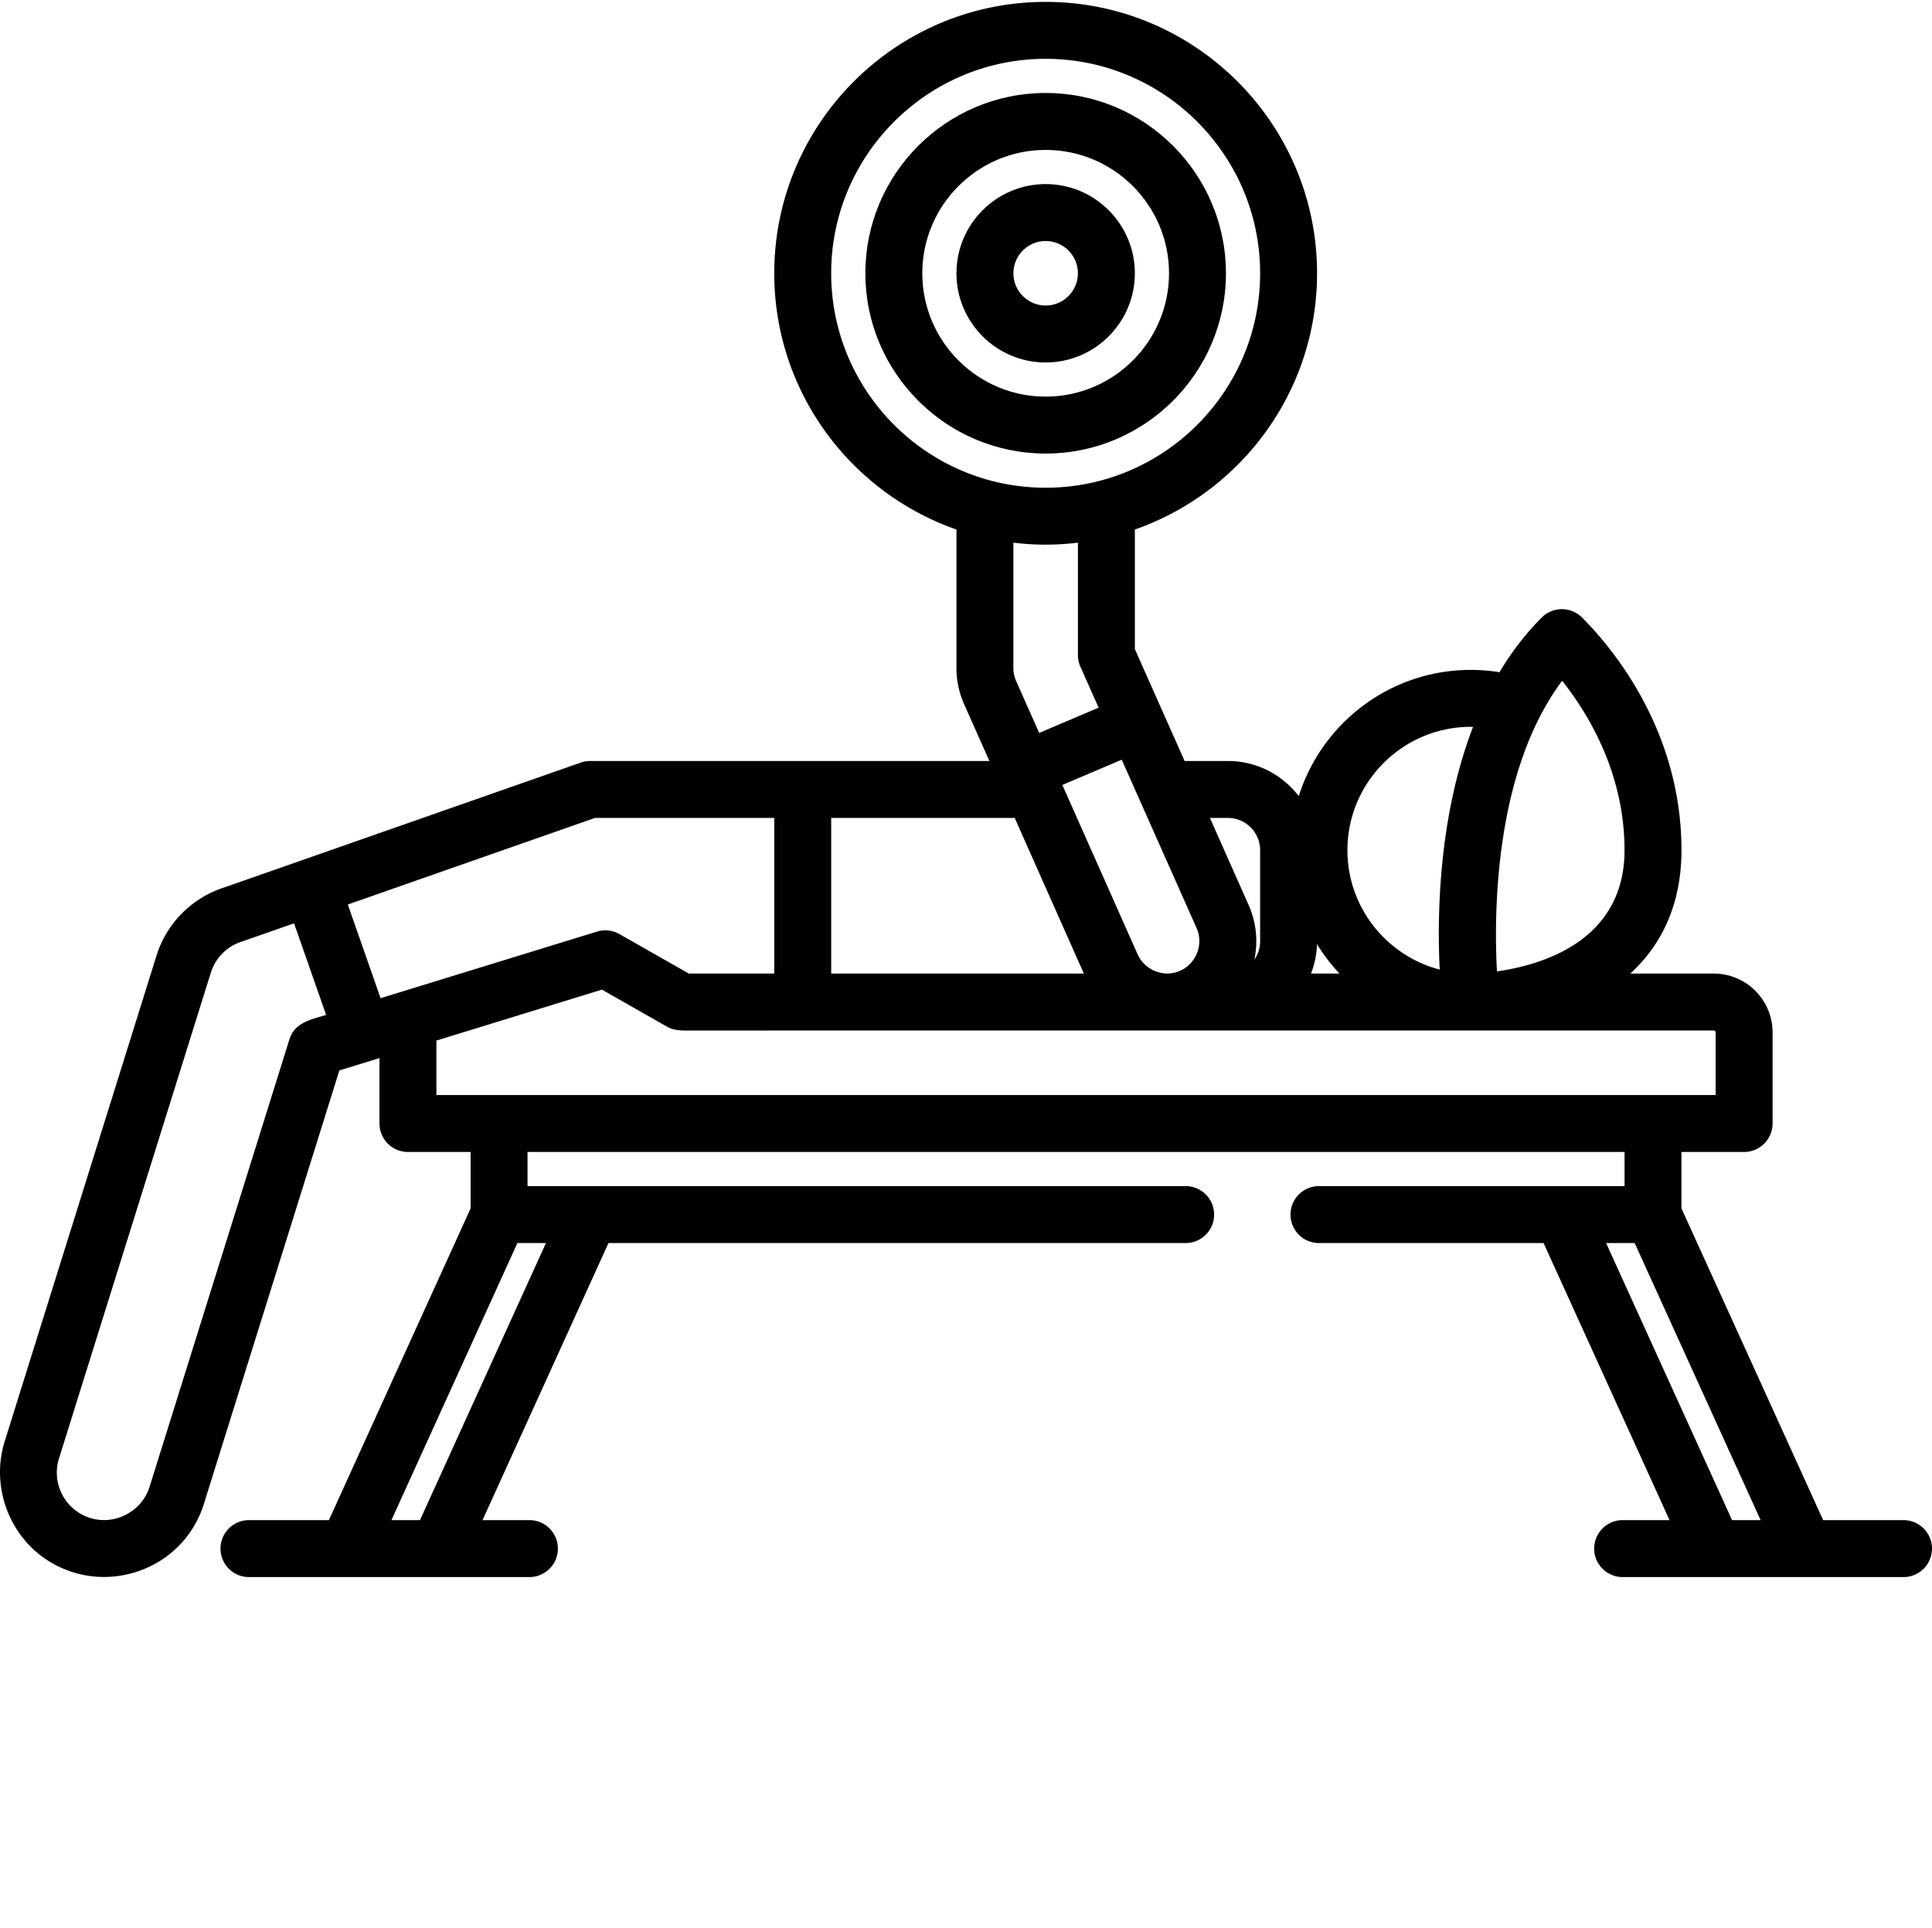 <svg xmlns="http://www.w3.org/2000/svg" version="1.1" xmlns:xlink="http://www.w3.org/1999/xlink" xmlns:svgjs="http://svgjs.com/svgjs" x="0" y="0" viewBox="0 0 511.999 511" style="enable-background:new 0 0 512 512" xml:space="preserve" class=""><g><path d="M504.453 402.879h-21.297l-37.55-82.613V305.3h16.597a7.544 7.544 0 0 0 7.547-7.543v-24.145c0-8.597-6.996-15.59-15.594-15.59h-22.11c8.923-8.168 13.56-19.23 13.56-32.699 0-31.875-18.43-53.746-26.352-61.668a7.544 7.544 0 0 0-10.668 0c-4.39 4.387-8.09 9.285-11.207 14.496a48.39 48.39 0 0 0-7.602-.609c-21.363 0-39.492 14.09-45.59 33.46-4.324-5.655-11.136-9.32-18.792-9.32h-11.461l-13.184-29.66V140.34c28.078-9.805 48.285-36.535 48.285-67.914C349.035 32.766 316.77.5 277.11.5s-71.925 32.266-71.925 71.926c0 31.379 20.207 58.113 48.285 67.914v36.7c0 3.327.687 6.558 2.039 9.6l6.687 15.044h-105.8c-.848 0-1.692.144-2.493.425L59.59 235.145a27.657 27.657 0 0 0-18.121 18.14L1.23 382.047c-3.507 11.223.657 23.812 10.204 30.691a27.727 27.727 0 0 0 7.953 3.965c11.11 3.469 23.535-.52 30.46-9.883a27.897 27.897 0 0 0 4.192-8.27l35.895-114.855 10.632-3.273v17.336a7.544 7.544 0 0 0 7.547 7.543h16.598v14.965l-37.55 82.613H65.858a7.546 7.546 0 0 0 0 15.09h74.442c4.168 0 7.543-3.38 7.543-7.547s-3.375-7.543-7.543-7.543h-12.426l33.379-73.434h153.078a7.546 7.546 0 0 0 0-15.09H139.797v-9.054H430.52v9.054h-80.98a7.54 7.54 0 0 0-7.544 7.543 7.544 7.544 0 0 0 7.543 7.547h59.524l33.378 73.434h-12.425c-4.168 0-7.547 3.375-7.547 7.543s3.379 7.547 7.547 7.547h74.437a7.544 7.544 0 1 0 0-15.09zM144.68 329.445 111.3 402.88h-7.566l33.38-73.434zm156.808-76.508-19.957-44.902 15.739-6.691 19.847 44.648c2.008 4.524-.351 9.914-5 11.547-4.137 1.457-8.851-.598-10.629-4.602zm53.492 5.086h-7.554a23.4 23.4 0 0 0 1.59-7.793 48.062 48.062 0 0 0 5.964 7.793zm59.004-77.597c6.91 8.695 16.532 24.48 16.532 44.898 0 24.188-22.149 30.48-33.813 32.117-.824-15.597-.648-53.054 17.281-77.015zm-24.207 12.203c.2 0 .399.012.598.016-9.242 23.968-9.523 50.476-8.84 64.32-14.05-3.664-24.453-16.457-24.453-31.64 0-18.028 14.668-32.696 32.695-32.696zm-64.382 24.144c4.714 0 8.55 3.836 8.55 8.551v24.145c0 1.804-.566 3.48-1.527 4.86.996-4.7.582-9.743-1.516-14.462l-10.261-23.094zM220.273 72.426c0-31.34 25.497-56.836 56.836-56.836s56.836 25.496 56.836 56.836-25.496 56.836-56.836 56.836-56.836-25.496-56.836-56.836zm56.836 71.926a71.84 71.84 0 0 0 8.551-.528v29.801c0 1.055.223 2.098.649 3.062l4.832 10.864-15.743 6.695-6.105-13.734a8.514 8.514 0 0 1-.734-3.473v-33.215c2.808.336 5.656.528 8.55.528zm10.121 113.664h-66.957v-41.243h48.63zm-129.55-41.243h47.504v41.243h-22.649l-18.383-10.461a7.537 7.537 0 0 0-5.953-.653l-57.34 17.645-8.687-24.824zm-80.965 58.63L39.637 394.05c-2.051 6.558-9.188 10.3-15.754 8.254-6.617-2.07-10.32-9.137-8.25-15.754L55.87 257.789a12.56 12.56 0 0 1 8.3-8.27c.095-.027.188-.058.278-.09l13.48-4.722 8.497 24.281c-3.871 1.192-8.32 1.969-9.711 6.414zm38.941 14.808v-14.43l43.864-13.5 17.285 9.84c1.68.953 3.652 1.012 5.535 1 2.191-.016 271.816-.008 271.816-.008.278 0 .504.227.504.504v16.598H115.656zm343.36 112.668-33.38-73.434h7.567l33.379 73.434zm0 0" fill="currentColor" data-original="#000000" class=""/><path d="M324.89 72.426c0-26.348-21.433-47.785-47.78-47.785s-47.782 21.437-47.782 47.785c0 26.347 21.434 47.781 47.781 47.781s47.782-21.434 47.782-47.781zm-80.472 0c0-18.028 14.664-32.696 32.691-32.696s32.696 14.668 32.696 32.696c0 18.027-14.668 32.691-32.696 32.691s-32.691-14.664-32.691-32.691zm0 0" fill="currentColor" data-original="#000000" class=""/><path d="M300.75 72.426c0-13.035-10.605-23.64-23.64-23.64s-23.641 10.605-23.641 23.64 10.605 23.64 23.64 23.64 23.641-10.605 23.641-23.64zm-32.191 0c0-4.715 3.836-8.551 8.55-8.551s8.551 3.836 8.551 8.55c0 4.716-3.836 8.552-8.55 8.552s-8.551-3.836-8.551-8.551zm0 0" fill="currentColor" data-original="#000000" class=""/></g></svg>